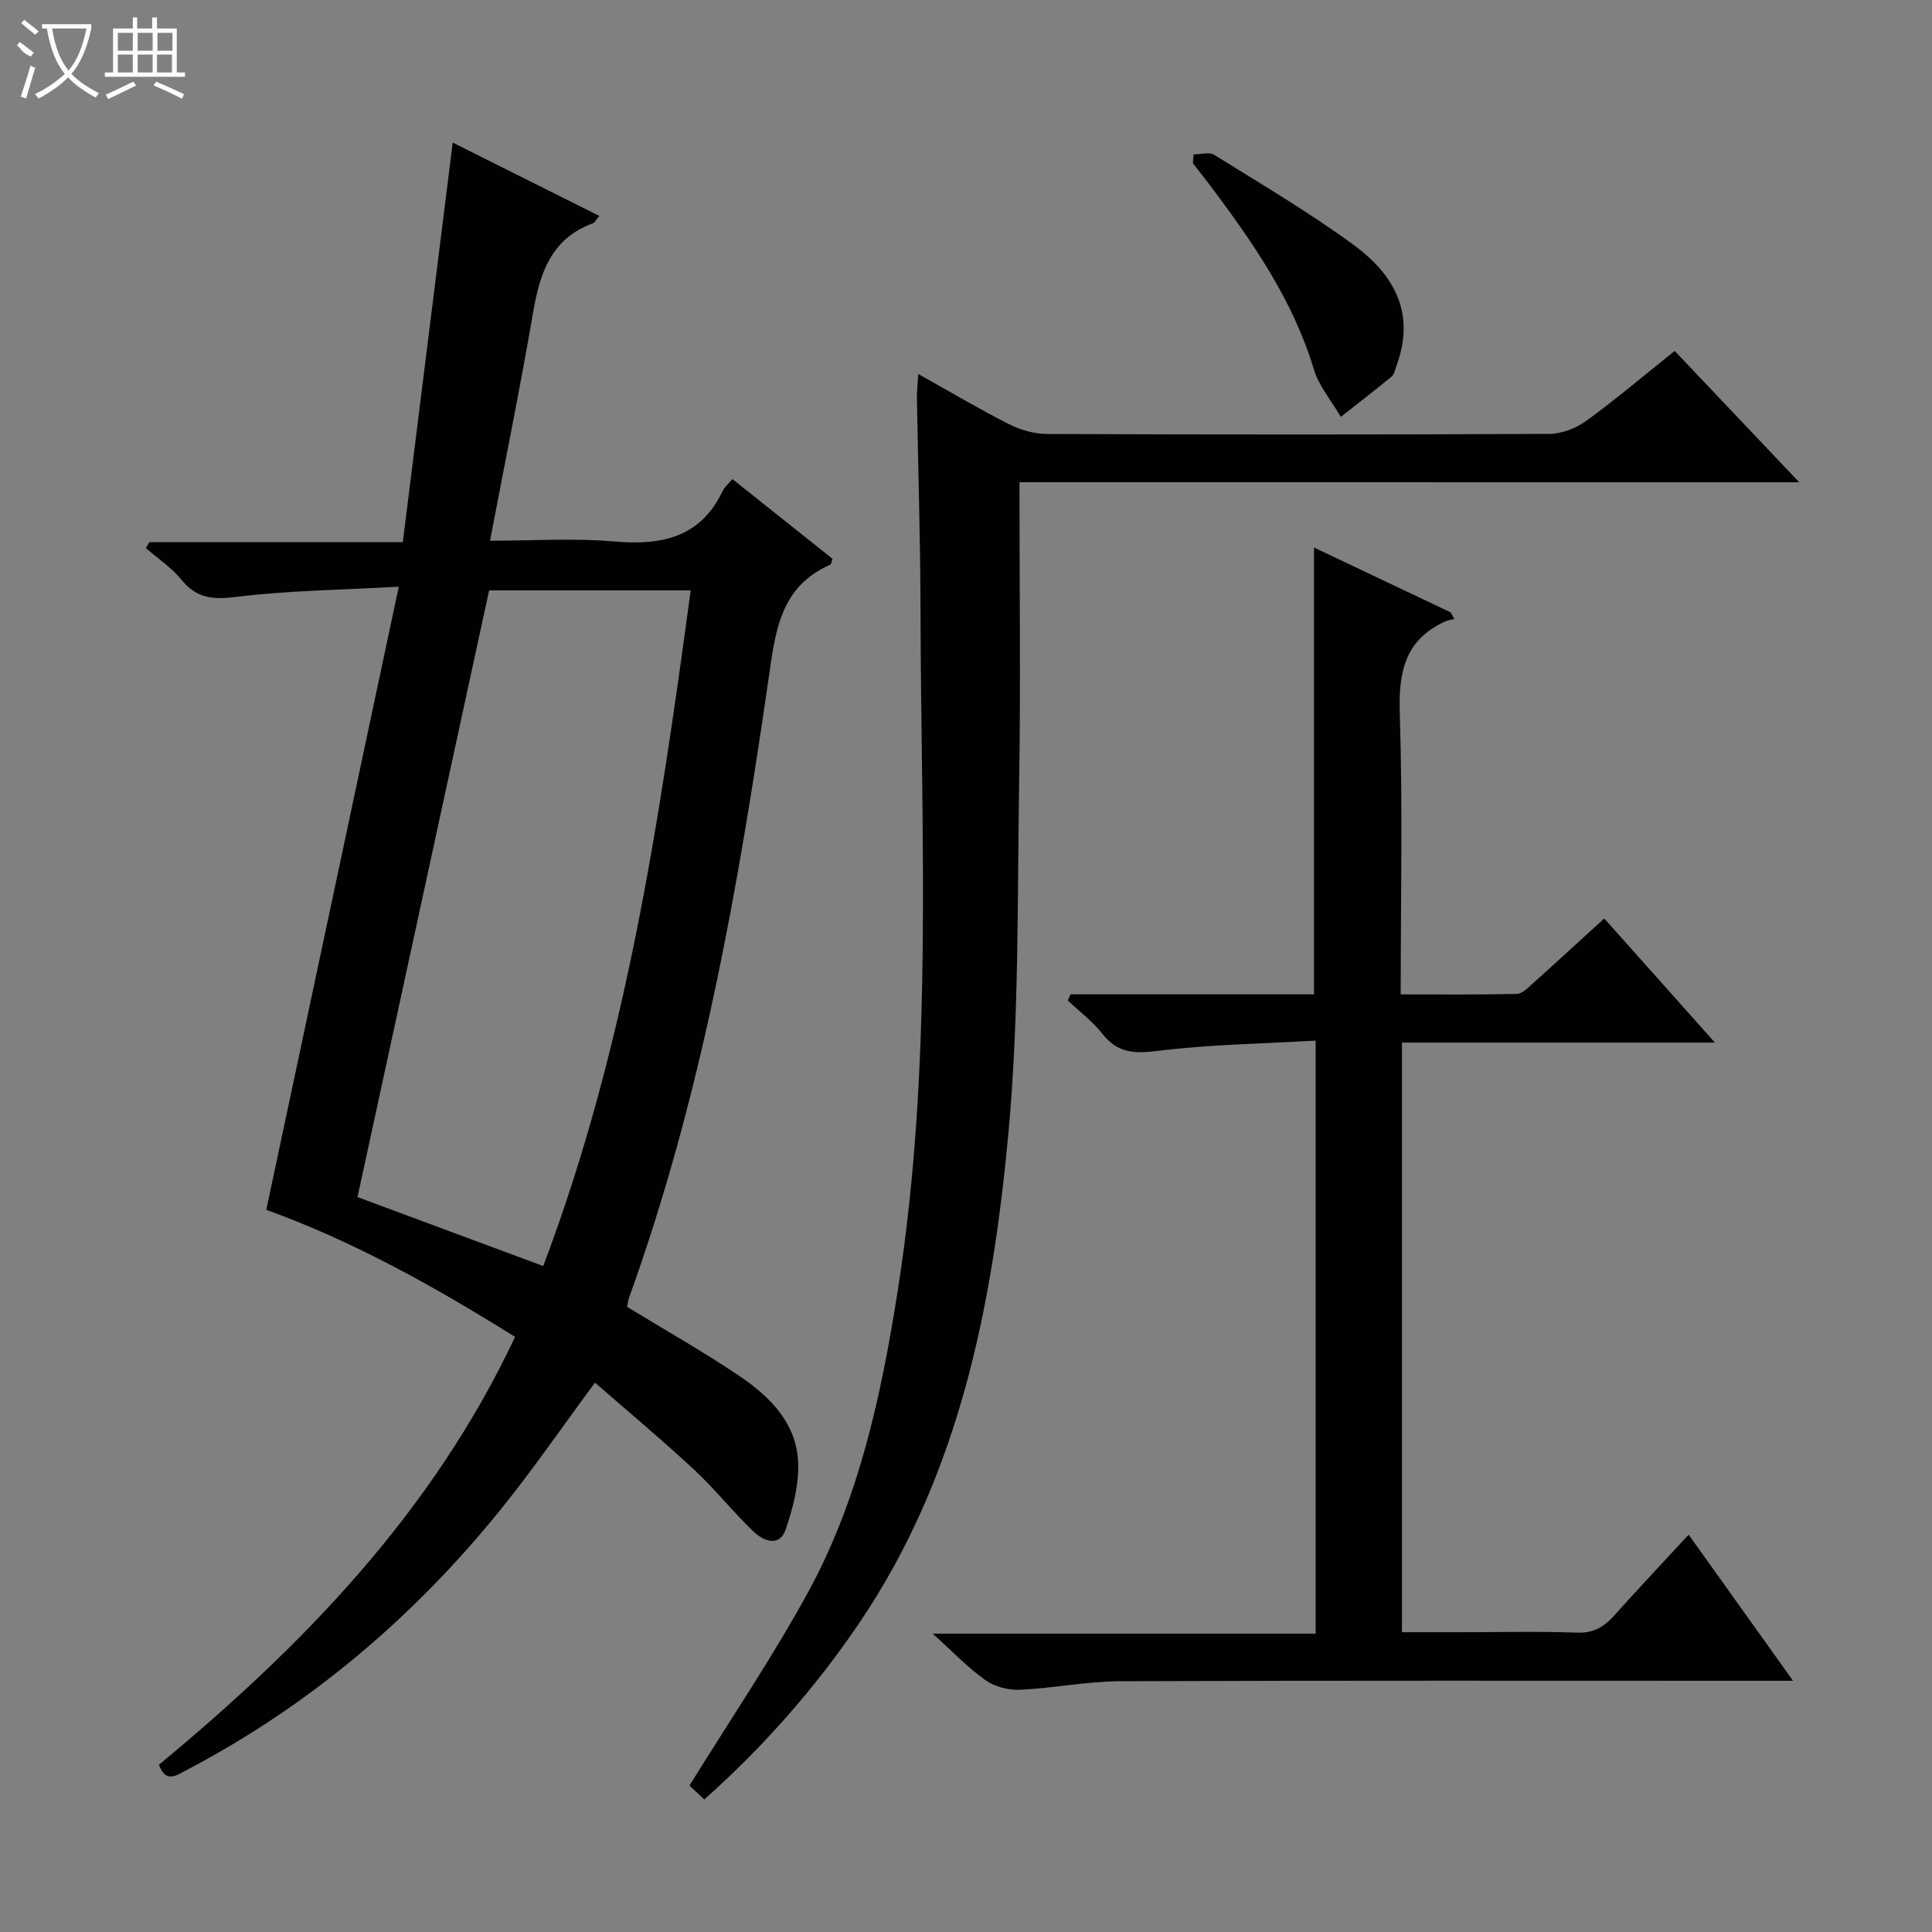 <svg enable-background="new 0 0 400 400" viewBox="0 0 400 400" xmlns="http://www.w3.org/2000/svg"><rect x="0" y="0" width="400" height="400" fill="#808080" stroke="none"/><g fill="#010102"><path d="m129.85 270.58c8.09 4.94 15.91 9.35 23.33 14.37 6.32 4.28 11.8 9.8 12.07 17.96.15 4.58-1.09 9.39-2.6 13.79-1.26 3.67-4.59 2.33-6.51.51-4.33-4.1-8.04-8.85-12.41-12.91-6.65-6.18-13.63-12.01-20.54-18.04-6.93 9.36-12.86 18-19.42 26.13-18.09 22.41-39.66 40.73-65.26 54.15-2.15 1.13-4.17 2.63-5.61-1.16 29.89-24.74 56.64-52.26 73.74-88.59-16.66-10.41-33.52-19.83-51.51-26.31 9.08-42.72 18.11-85.17 27.43-129.01-11.96.67-22.88.78-33.64 2.11-4.82.6-8.17.34-11.32-3.52-2.06-2.53-4.91-4.41-7.4-6.58.24-.41.48-.83.72-1.24h52.48c3.45-27.6 6.85-54.81 10.33-82.72 10.11 5.06 20.11 10.06 30.35 15.18-.71.84-.94 1.38-1.31 1.52-8.67 3.17-11.01 10.33-12.41 18.54-2.66 15.51-5.81 30.94-8.91 47.19 9.08 0 17.4-.57 25.61.15 9.86.86 17.98-.73 22.61-10.55.34-.72 1.05-1.28 1.97-2.36 6.97 5.55 13.89 11.07 20.74 16.52-.26.67-.3 1.14-.51 1.22-10.48 4.57-11.37 14.08-12.76 23.71-6.28 43.41-13.91 86.54-28.86 128.01-.23.6-.27 1.26-.4 1.93zm-28.58-148.35c-9.09 41.9-18.1 83.45-27.25 125.61 11.96 4.44 24.92 9.26 38.45 14.28 17.13-45.28 24.11-92.36 30.53-139.89-14.55 0-28.47 0-41.73 0z"/><path d="m221.62 205.87h50.43c0-31.08 0-61.65 0-92.51 9.12 4.32 18.7 8.87 28.29 13.42.25.45.5.91.76 1.36-.66.19-1.36.29-1.98.57-8.33 3.83-9.59 10.56-9.31 19.09.62 19.12.19 38.28.19 58.08 8.21 0 16.14.08 24.06-.1 1.09-.02 2.26-1.24 3.21-2.1 4.83-4.32 9.59-8.71 14.87-13.52 7.49 8.4 14.83 16.63 22.92 25.7-22.2 0-43.37 0-64.8 0v122.07h12.26c8 0 16-.2 23.99.09 3.41.13 5.59-1.19 7.7-3.55 4.98-5.56 10.1-10.99 15.41-16.73 7.12 9.97 14.06 19.68 21.61 30.25-2.41 0-4.13 0-5.84 0-44.49 0-88.98-.08-133.47.09-6.93.03-13.84 1.45-20.79 1.77-2.36.11-5.2-.64-7.11-1.99-3.63-2.58-6.75-5.88-10.92-9.63h79.29c0-40.96 0-81.32 0-122.78-11.06.64-22.02.79-32.82 2.14-4.82.6-8.21.4-11.31-3.53-2.04-2.59-4.77-4.64-7.18-6.92.2-.42.37-.85.54-1.27z"/><path d="m211.07 99.84c0 21.47.26 41.97-.07 62.45-.38 24.12 0 48.35-2.22 72.32-3.32 35.88-10.21 71.08-31.13 101.79-9.04 13.26-19.55 25.2-31.83 36.16-1.42-1.33-2.7-2.53-3.07-2.88 8.4-13.59 17.09-26.39 24.48-39.89 10.66-19.47 15.24-40.97 18.66-62.72 7.36-46.83 4.79-94 4.69-141.08-.03-14.48-.5-28.96-.74-43.44-.02-1.44.15-2.88.28-5.12 6.56 3.67 12.5 7.21 18.66 10.33 2.41 1.22 5.29 2.08 7.96 2.09 34.66.14 69.33.15 103.99-.02 2.56-.01 5.5-1.12 7.59-2.63 6.19-4.49 12.04-9.45 18.41-14.54 8.4 8.86 16.72 17.63 25.78 27.19-54.23-.01-107.56-.01-161.44-.01z"/><path d="m247.12 31.97c1.44 0 3.23-.56 4.27.09 9.7 6.04 19.6 11.86 28.81 18.6 9.92 7.26 12.41 15.6 8.92 25.09-.28.77-.45 1.76-1.01 2.22-3.45 2.85-7 5.57-10.51 8.34-1.91-3.29-4.53-6.36-5.6-9.9-4.31-14.28-12.61-26.21-21.37-37.91-1.19-1.59-2.44-3.13-3.66-4.7.05-.61.1-1.22.15-1.83z"/></g><path d="m6.4 11.7c-2-.8-1.9-1.6-2.9-2.3l.6-.7c.9.7 1.9 1.4 2.9 2.2zm-2.1 8.3c.7-2.1 1.4-4.2 2-6.4.2.1.6.3 1 .4-.7 2.3-1.3 4.4-1.9 6.4zm3-12.8c-1.1-.9-2.1-1.7-2.9-2.4l.6-.7c1 .8 2 1.5 3 2.4zm1.4-1.3v-.9h10.2v.9c-.9 4.2-2.3 7.3-4.1 9.4 1.3 1.4 3.2 2.7 5.7 4-.2.2-.4.5-.7.9-2.5-1.4-4.4-2.7-5.7-4.2-1.4 1.5-3.5 3-6.1 4.4 0 0 0 0-.1-.1-.3-.4-.5-.7-.7-.8 2.7-1.3 4.7-2.8 6.2-4.2-1.8-2.2-3-5.3-3.7-9.4zm9.2 0h-7.1c.6 3.8 1.7 6.7 3.4 8.7 1.7-2 2.9-4.8 3.7-8.7z" fill="#fbfcfa"/><path d="m31.6 3.6h.9v2.3h4.1v9.1h1.7v.9h-16.6v-.9h1.7v-9.1h4.1v-2.3h.9v2.3h3.1v-2.3zm-4 13.3.6.8c-1.9.9-3.8 1.9-5.8 2.8-.2-.3-.3-.6-.5-.9 2-.9 3.9-1.8 5.7-2.7zm-3.2-10.1v3.7h3.1v-3.7zm0 4.5v3.7h3.1v-3.7zm4.1-4.5v3.7h3.1v-3.7zm0 4.5v3.7h3.1v-3.7zm9.1 9.1c-2.1-1.1-4.1-2-5.8-2.7l.5-.8c2.2.9 4.1 1.8 5.8 2.6l-.4.9zm-1.9-13.6h-3.1v3.7h3.1zm-3.2 4.5v3.7h3.1v-3.7z" fill="#fbfcfa"/></svg>